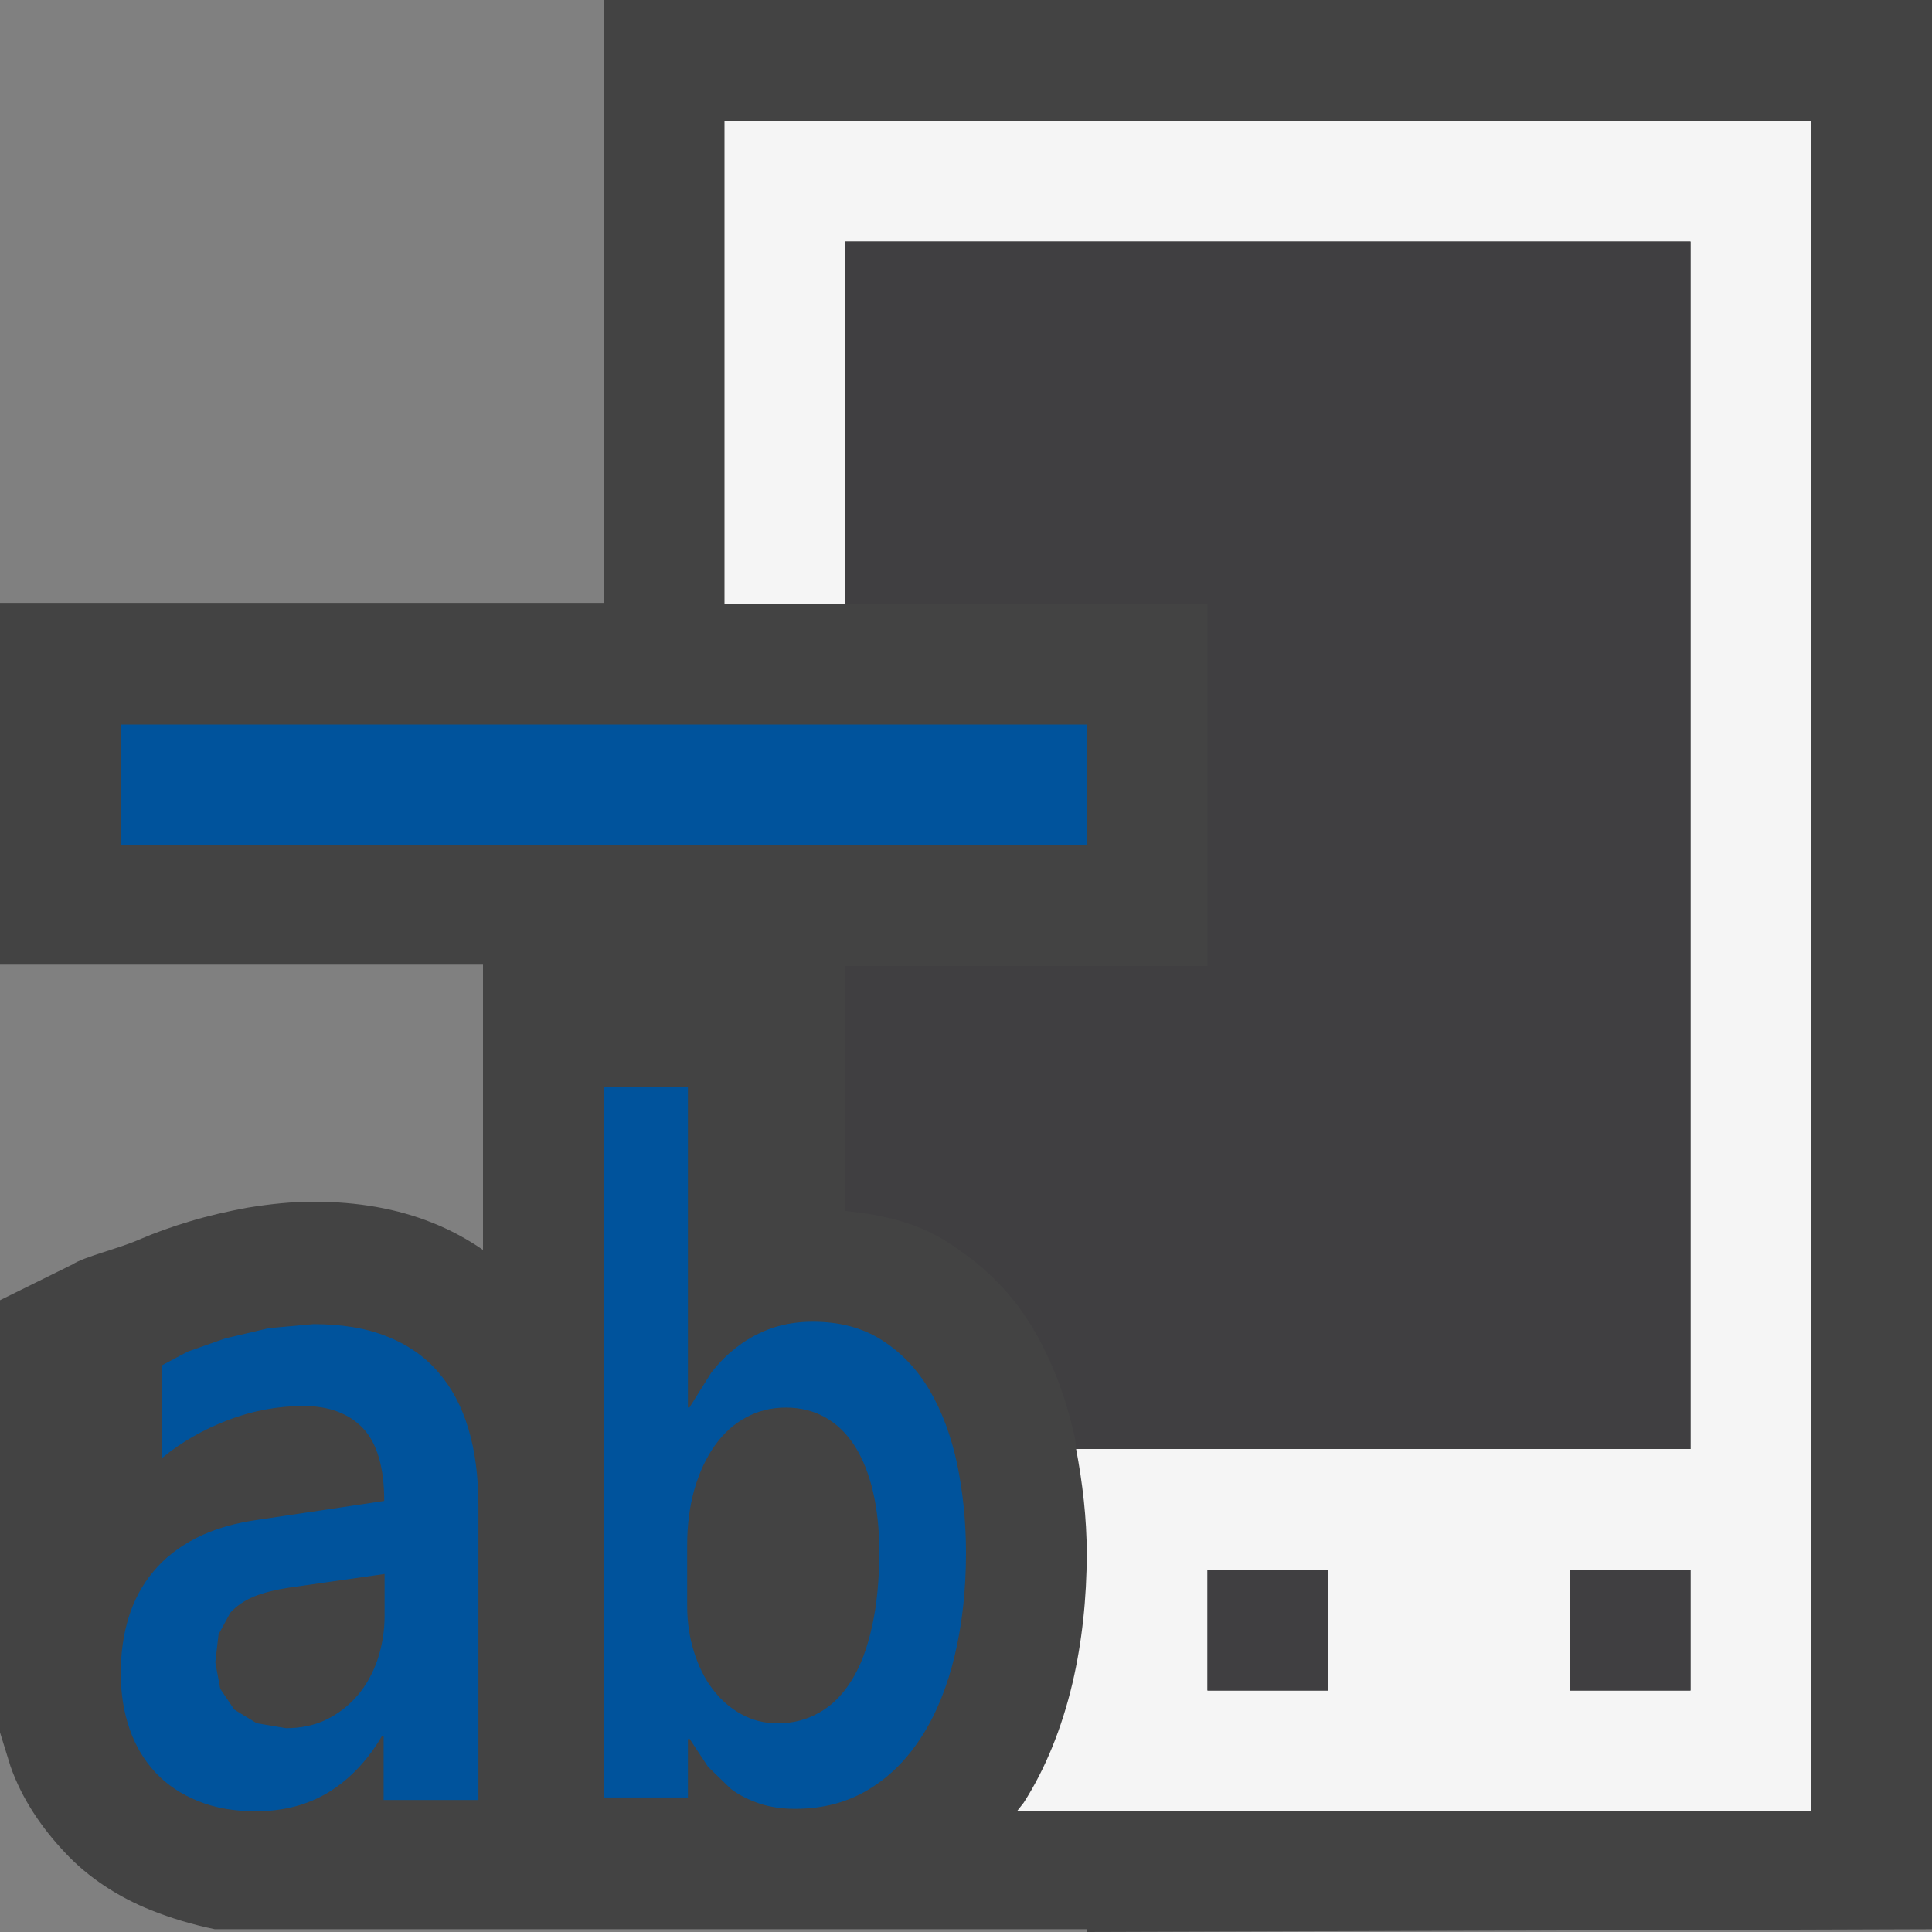<svg xmlns="http://www.w3.org/2000/svg" width="16" height="16"><rect width="100%" height="100%" fill="#808080" stroke="none"/><style type="text/css">.icon-canvas-transparent{opacity:0;fill:#434343;} .icon-vs-out{fill:#434343;} .icon-vs-bg{fill:#f5f5f5;} .icon-vs-fg{fill:#403F41;} .icon-vs-action-blue{fill:#00539C;}</style><path class="icon-canvas-transparent" d="M16 16h-16v-16h16v16z" id="canvas"/><path class="icon-vs-out" d="M16 0v15.977l-7 .023v-.023h-7.221c-.185-.038-.363-.092-.524-.156-.274-.109-.524-.271-.718-.48-.191-.202-.356-.444-.45-.713l-.087-.281v-3.579l.603-.298c.09-.061.384-.131.546-.203.14-.06.277-.109.429-.154.149-.045.307-.081.469-.111.2-.033.378-.05.551-.05.363 0 .692.058.979.173.152.06.292.136.423.226v-2.362h-4v-2.996h5v-4.993h11z" id="outline"/><path class="icon-vs-bg" d="M6 1v4h1v-3h7v10h-5.088c.053.281.088.571.088.865 0 .375-.04.739-.118 1.073-.088.373-.224.71-.404.991l-.056.071h6.578v-14h-9zm5 13h-1v-1h1v1zm3 0h-1v-1h1v1z" id="iconBg"/><path class="icon-vs-fg" d="M10 13h1v1h-1v-1zm3 1h1v-1h-1v1zm-6-12v3h3v3h-3v2.029c.308.03.598.097.847.258.287.183.529.41.713.723.157.269.272.574.344.91l.008.08h5.088v-10h-7z" id="iconFg"/><path class="icon-vs-action-blue" d="M9 7h-8v-1h8v1zm-5.121 4.832c.056.186.083.399.083.637v2.438h-.785v-.529h-.014c-.12.203-.267.357-.439.463-.173.106-.374.159-.604.159-.181 0-.339-.027-.479-.084-.141-.057-.258-.135-.351-.234-.095-.101-.167-.221-.216-.361-.049-.141-.074-.294-.074-.464 0-.164.021-.318.065-.461.044-.143.111-.269.205-.381.093-.113.212-.205.357-.279.146-.074.321-.125.525-.152l1.03-.154c0-.275-.058-.475-.174-.6-.117-.123-.281-.186-.494-.186-.214 0-.423.039-.627.117-.203.078-.386.182-.544.313v-.768l.213-.113.31-.109.362-.085.368-.033c.234 0 .438.033.608.102.171.067.313.165.424.294.112.128.196.286.251.47zm-.695 1.203l-.761.109c-.131.018-.237.045-.32.078-.083.035-.147.08-.195.133l-.098.18-.027.232.041.219.116.172.186.113.242.041c.124 0 .236-.023.337-.072.099-.049.184-.115.256-.199.072-.084.127-.184.165-.295.038-.113.059-.234.059-.365v-.346zm2.707-1.668c.067-.086.142-.16.226-.222.084-.063.176-.111.278-.147.102-.034.213-.052.336-.052.222 0 .413.05.573.153.159.101.291.239.395.415.103.176.178.379.228.611.048.234.073.479.073.736 0 .305-.031.584-.092.844-.062.26-.152.484-.272.672-.12.189-.268.338-.443.443-.176.107-.379.16-.609.16-.106 0-.204-.014-.292-.043-.087-.029-.167-.068-.238-.121l-.191-.185-.151-.229h-.015v.484h-.697v-5.886h.697v2.656h.013l.181-.289zm.029.604c-.072.102-.128.221-.168.359-.04.139-.061.295-.061.465v.506c0 .137.02.264.057.381.037.117.088.221.154.307.067.088.146.158.237.207.092.051.193.076.301.076.13 0 .245-.031.35-.092.104-.059.191-.148.264-.266.073-.117.129-.266.168-.445.04-.18.06-.387.06-.621 0-.184-.018-.348-.052-.494-.034-.147-.084-.272-.15-.377-.067-.104-.148-.184-.244-.238s-.205-.082-.327-.082c-.121 0-.231.027-.331.082-.102.054-.186.132-.258.232z" id="colorImportance"/></svg>